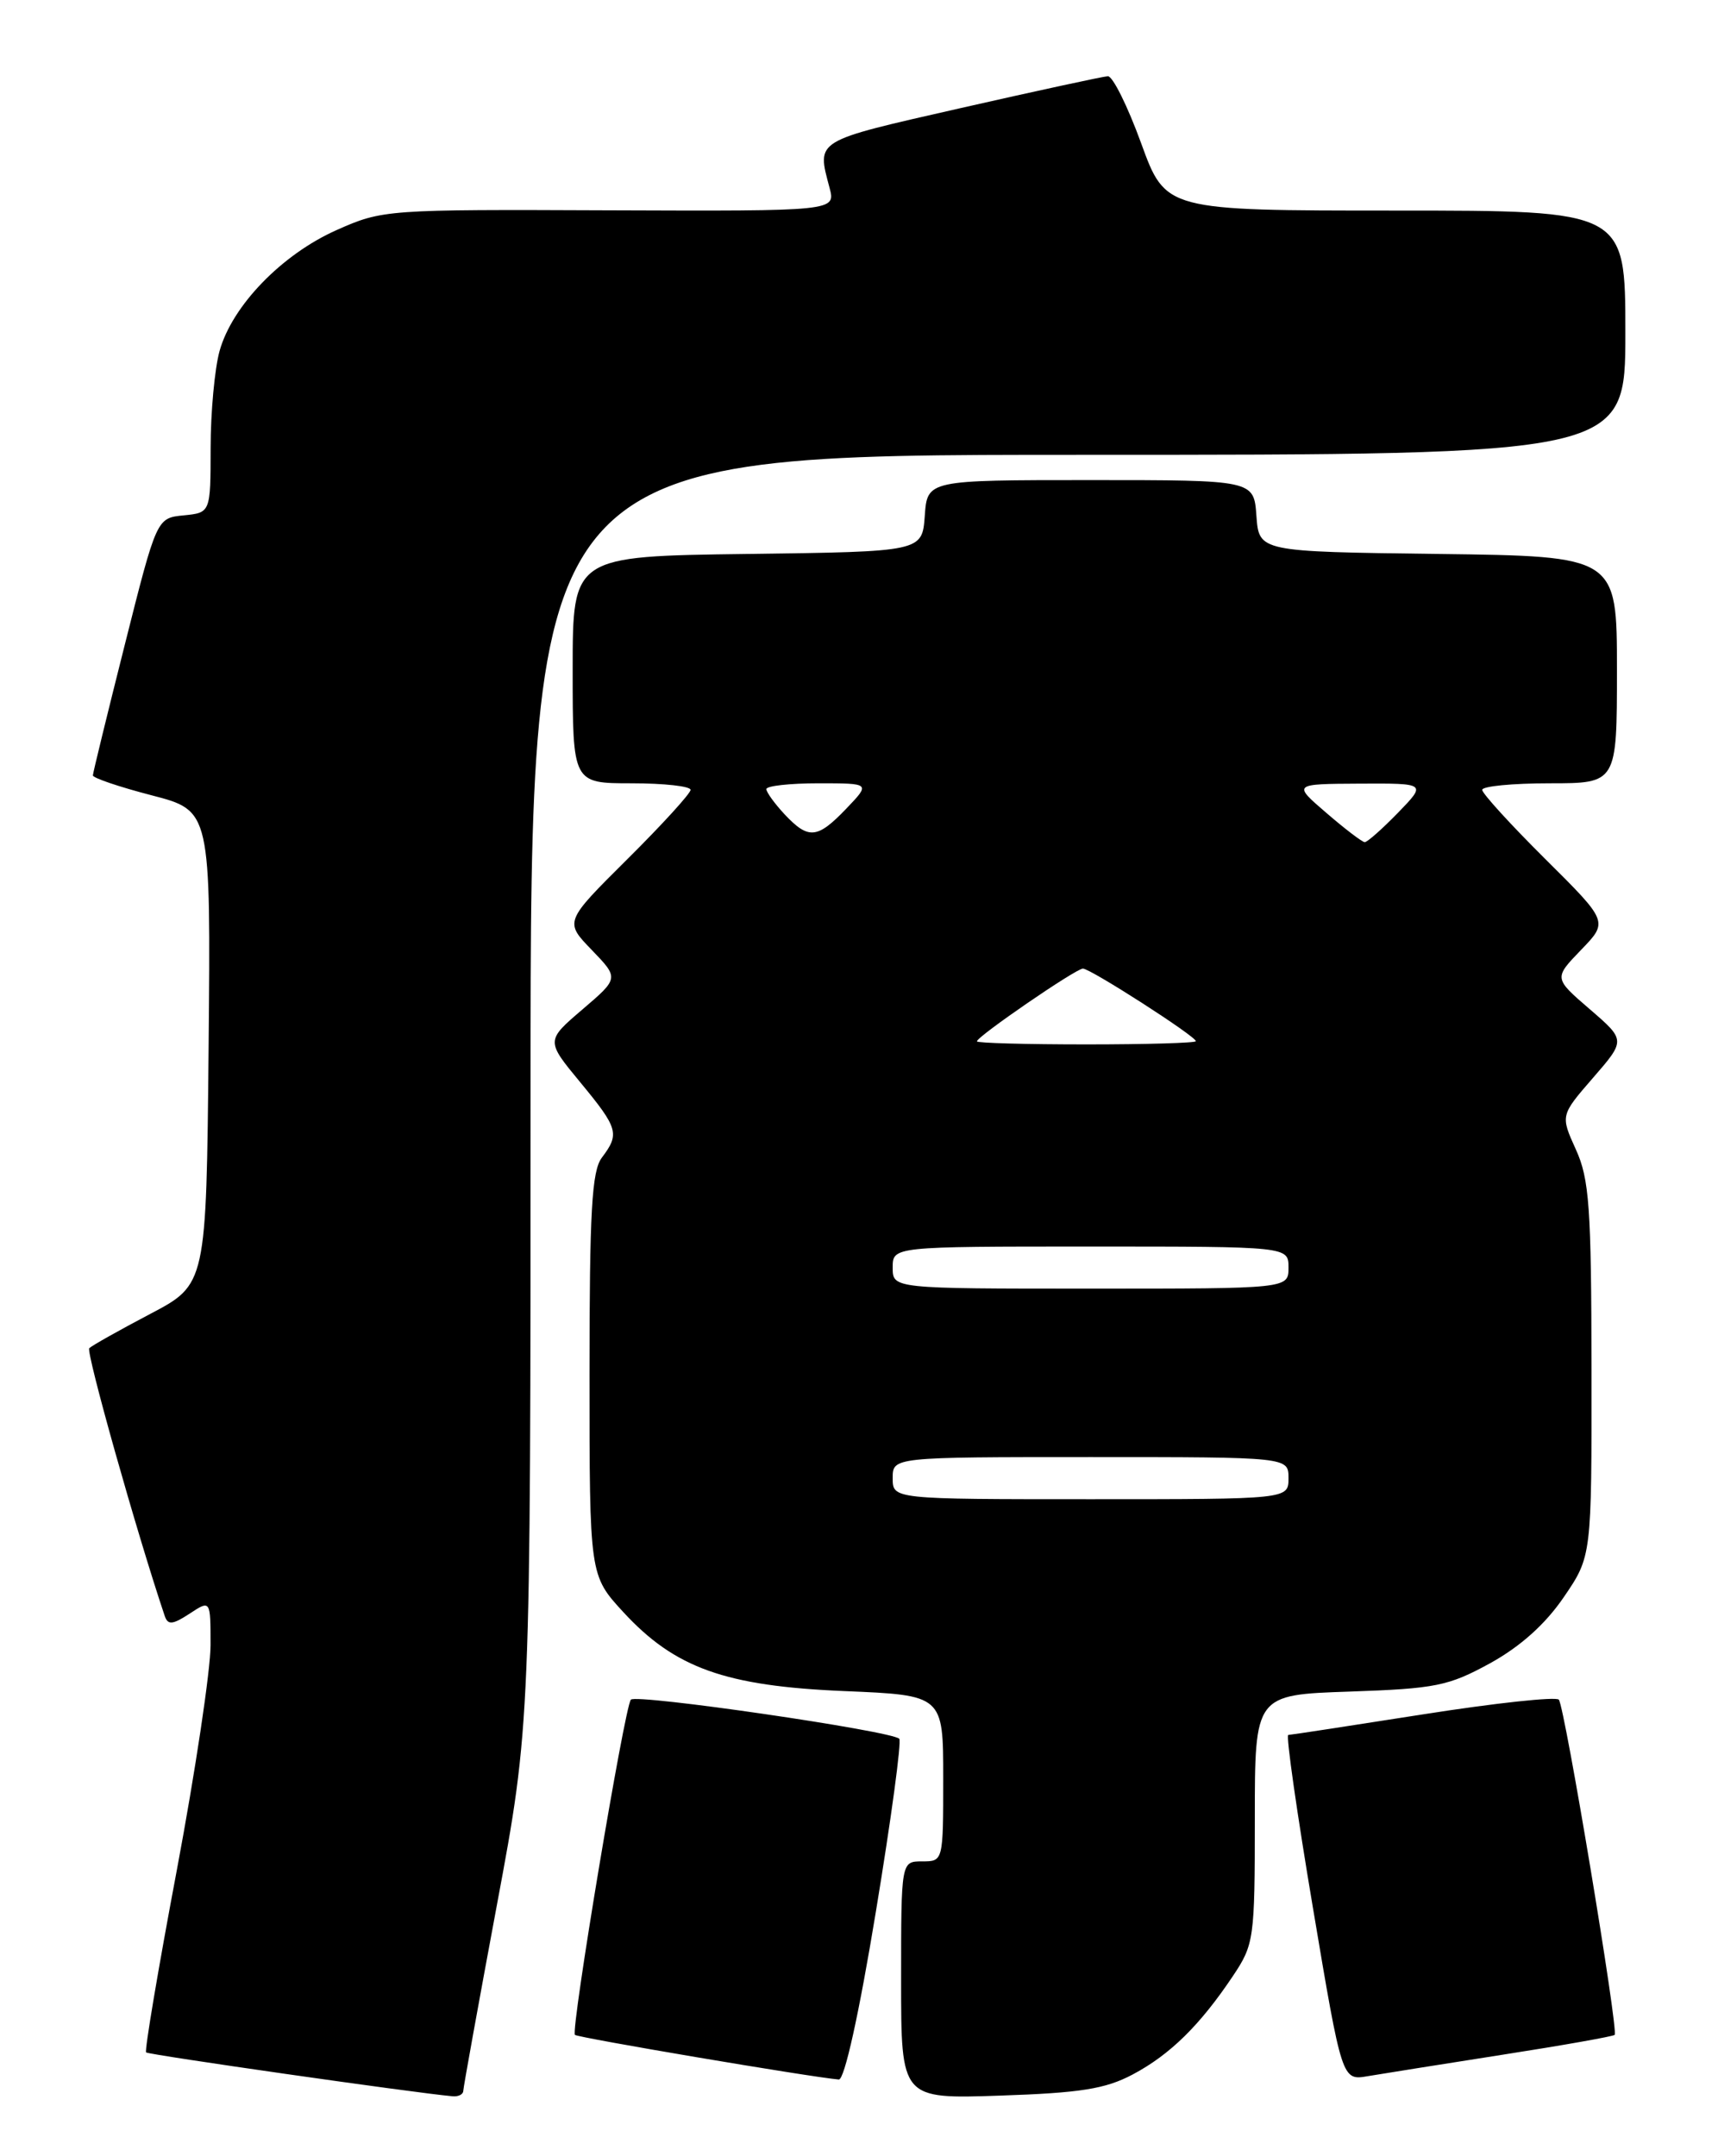 <?xml version="1.0" encoding="UTF-8" standalone="no"?>
<!DOCTYPE svg PUBLIC "-//W3C//DTD SVG 1.1//EN" "http://www.w3.org/Graphics/SVG/1.1/DTD/svg11.dtd" >
<svg xmlns="http://www.w3.org/2000/svg" xmlns:xlink="http://www.w3.org/1999/xlink" version="1.1" viewBox="0 0 204 256">
 <g >
 <path fill="currentColor"
d=" M 55.01 248.25 C 55.02 247.84 56.82 237.89 59.01 226.14 C 63.00 204.77 63.00 204.77 63.00 129.39 C 63.00 54.00 63.00 54.00 128.00 54.00 C 193.00 54.00 193.00 54.00 193.00 39.50 C 193.00 25.00 193.00 25.00 165.70 25.00 C 138.41 25.00 138.41 25.00 135.50 17.00 C 133.90 12.60 132.12 9.02 131.55 9.05 C 130.97 9.08 123.08 10.79 114.00 12.85 C 96.56 16.82 96.99 16.56 98.50 22.29 C 99.24 25.07 99.24 25.07 72.37 24.97 C 45.86 24.86 45.42 24.89 39.96 27.32 C 33.45 30.22 27.56 36.31 26.07 41.68 C 25.49 43.78 25.01 48.96 25.01 53.19 C 25.00 60.87 25.00 60.87 21.81 61.19 C 18.61 61.50 18.61 61.50 14.83 76.50 C 12.75 84.75 11.04 91.75 11.03 92.06 C 11.01 92.36 14.16 93.43 18.02 94.43 C 25.03 96.25 25.03 96.25 24.77 124.38 C 24.50 152.50 24.50 152.50 17.82 156.01 C 14.15 157.94 10.90 159.77 10.60 160.07 C 10.18 160.49 16.23 181.97 19.56 191.86 C 19.93 192.96 20.49 192.91 22.51 191.59 C 25.00 189.95 25.00 189.95 25.00 195.33 C 25.00 198.29 23.20 210.30 21.00 222.02 C 18.79 233.74 17.15 243.48 17.35 243.68 C 17.63 243.96 49.10 248.47 53.75 248.89 C 54.44 248.95 55.00 248.66 55.01 248.25 Z  M 134.50 246.30 C 138.93 243.95 142.48 240.47 146.40 234.61 C 148.91 230.86 149.00 230.20 149.00 215.97 C 149.00 201.22 149.00 201.22 160.25 200.84 C 170.47 200.49 172.00 200.18 176.93 197.48 C 180.52 195.50 183.48 192.86 185.68 189.64 C 189.00 184.78 189.00 184.78 188.98 162.64 C 188.96 143.34 188.72 139.98 187.12 136.47 C 185.29 132.43 185.29 132.43 189.16 127.97 C 193.04 123.50 193.04 123.50 188.77 119.82 C 184.50 116.14 184.50 116.14 187.74 112.78 C 190.98 109.43 190.98 109.43 183.49 101.99 C 179.37 97.90 176.00 94.20 176.00 93.78 C 176.00 93.35 179.60 93.00 184.00 93.00 C 192.00 93.00 192.00 93.00 192.00 79.52 C 192.00 66.04 192.00 66.04 170.75 65.77 C 149.50 65.50 149.50 65.50 149.19 61.25 C 148.89 57.00 148.89 57.00 129.50 57.00 C 110.11 57.00 110.11 57.00 109.81 61.25 C 109.50 65.50 109.50 65.50 88.75 65.77 C 68.00 66.04 68.00 66.04 68.00 79.52 C 68.00 93.00 68.00 93.00 75.00 93.00 C 78.85 93.00 82.00 93.35 82.00 93.78 C 82.00 94.20 78.63 97.90 74.51 101.99 C 67.02 109.43 67.02 109.43 70.26 112.78 C 73.50 116.14 73.50 116.14 69.16 119.85 C 64.82 123.56 64.82 123.56 68.91 128.51 C 73.42 133.97 73.60 134.62 71.47 137.44 C 70.27 139.02 70.00 143.81 70.00 163.21 C 70.00 187.04 70.00 187.04 74.02 191.41 C 80.14 198.05 86.14 200.19 100.25 200.78 C 112.00 201.27 112.00 201.27 112.00 211.14 C 112.00 220.99 112.00 221.00 109.50 221.00 C 107.00 221.00 107.00 221.00 107.00 235.11 C 107.00 249.21 107.00 249.21 118.75 248.81 C 128.28 248.49 131.26 248.02 134.50 246.30 Z  M 104.00 226.99 C 105.82 215.98 107.07 206.73 106.78 206.44 C 105.83 205.50 75.52 201.08 74.91 201.80 C 74.15 202.71 67.74 241.08 68.27 241.60 C 68.60 241.93 96.13 246.59 99.60 246.90 C 100.27 246.96 102.00 239.15 104.00 226.99 Z  M 178.45 243.95 C 185.58 242.84 191.55 241.78 191.73 241.60 C 192.21 241.12 185.80 202.62 185.10 201.80 C 184.77 201.42 177.53 202.20 169.00 203.54 C 160.47 204.88 153.26 205.98 152.97 205.99 C 152.68 206.00 154.00 215.23 155.90 226.51 C 159.35 247.03 159.35 247.03 162.42 246.50 C 164.12 246.21 171.33 245.07 178.45 243.95 Z  M 106.00 175.50 C 106.00 173.00 106.00 173.00 129.50 173.00 C 153.00 173.00 153.00 173.00 153.00 175.50 C 153.00 178.00 153.00 178.00 129.50 178.00 C 106.00 178.00 106.00 178.00 106.00 175.50 Z  M 106.00 150.50 C 106.00 148.00 106.00 148.00 129.50 148.00 C 153.00 148.00 153.00 148.00 153.00 150.50 C 153.00 153.00 153.00 153.00 129.50 153.00 C 106.00 153.00 106.00 153.00 106.00 150.50 Z  M 116.00 123.64 C 116.00 123.07 127.75 115.00 128.59 115.00 C 129.48 115.00 142.00 123.04 142.00 123.62 C 142.00 123.83 136.15 124.00 129.00 124.00 C 121.85 124.00 116.00 123.84 116.00 123.64 Z  M 157.50 96.52 C 153.50 93.08 153.50 93.08 161.45 93.04 C 169.39 93.00 169.39 93.00 166.00 96.50 C 164.13 98.42 162.36 99.99 162.05 99.99 C 161.75 99.98 159.70 98.42 157.50 96.52 Z  M 93.17 96.69 C 91.98 95.41 91.00 94.06 91.00 93.69 C 91.00 93.31 93.78 93.00 97.19 93.00 C 103.37 93.00 103.37 93.00 100.50 96.00 C 97.04 99.61 96.01 99.70 93.17 96.69 Z "/>
</g>
</svg>